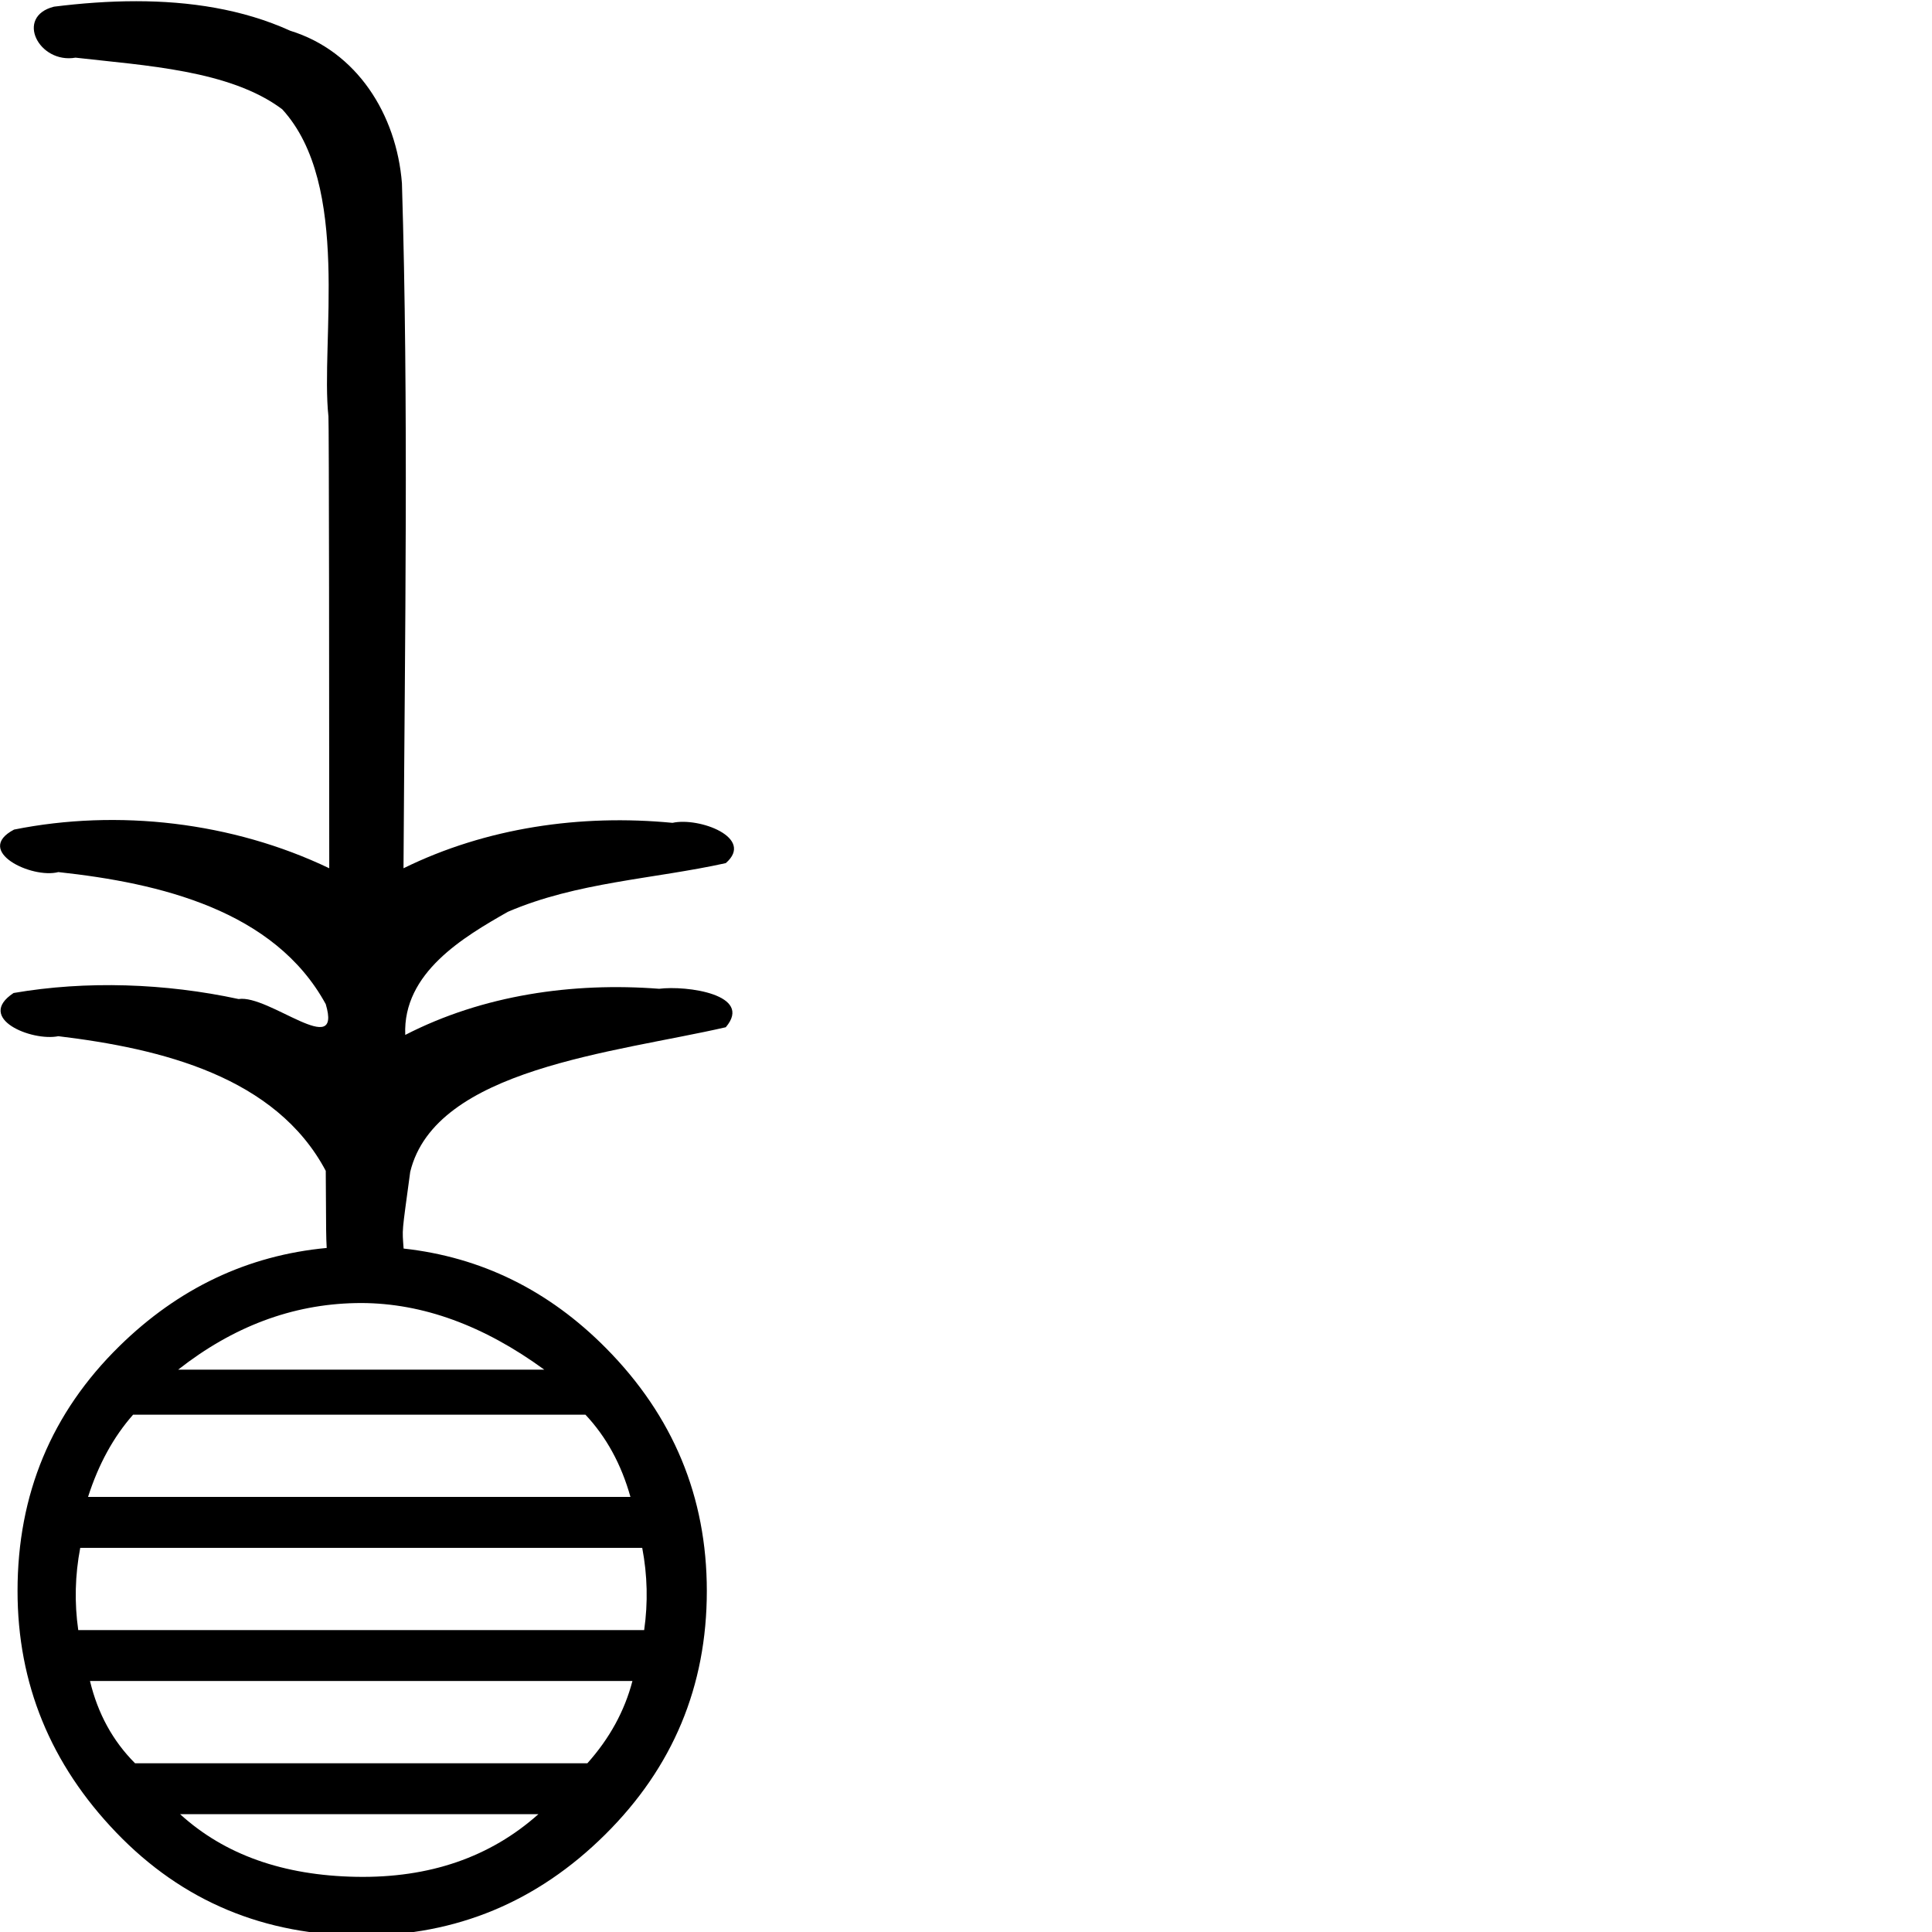 <?xml version="1.0" encoding="UTF-8" standalone="no"?>
<svg
   xmlns:dc="http://purl.org/dc/elements/1.1/"
   xmlns:cc="http://creativecommons.org/ns#"
   xmlns:rdf="http://www.w3.org/1999/02/22-rdf-syntax-ns#"
   xmlns:svg="http://www.w3.org/2000/svg"
   xmlns="http://www.w3.org/2000/svg"
   xmlns:sodipodi="http://sodipodi.sourceforge.net/DTD/sodipodi-0.dtd"
   xmlns:inkscape="http://www.inkscape.org/namespaces/inkscape"
   width="1800"
   height="1800"
   id="svg1333"
   sodipodi:version="0.32"
   inkscape:version="0.46"
   sodipodi:docname="M163.svg"
   sodipodi:docbase="/Users/rosmord/Travail/Gsigns/SThomasDetail/ManuelDeCodage/M"
   version="1.0"
   inkscape:output_extension="org.inkscape.output.svg.inkscape">
  <defs
     id="defs1338">
    <inkscape:perspective
       sodipodi:type="inkscape:persp3d"
       inkscape:vp_x="0 : 900 : 1"
       inkscape:vp_y="0 : 1000 : 0"
       inkscape:vp_z="1800 : 900 : 1"
       inkscape:persp3d-origin="900 : 600 : 1"
       id="perspective9" />
  </defs>
  <sodipodi:namedview
     inkscape:window-height="708"
     inkscape:window-width="1024"
     inkscape:pageshadow="2"
     inkscape:pageopacity="0.0"
     borderopacity="1.0"
     bordercolor="#666666"
     pagecolor="#ffffff"
     id="base"
     inkscape:zoom="0.28021503"
     inkscape:cx="341.96627"
     inkscape:cy="897.7699"
     inkscape:window-x="1280"
     inkscape:window-y="22"
     inkscape:current-layer="svg1333"
     showguides="true"
     inkscape:guide-bbox="true"
     showgrid="false"
     width="1800px"
     height="1800px" />
  <path
     style="fill:#000000;stroke:none"
     d="M 126.969 1.125 C 101.102 1.11 75.303 3.095 50.281 6.219 C 13.618 15.483 36.173 59.687 70.375 53.719 C 134.839 61.138 214.208 65.244 262.906 101.781 C 327.508 172.195 298.479 318.504 306 387.969 C 306.539 391.709 306.75 668.621 306.75 808.938 C 216.576 765.733 109.577 753.519 13.094 772.906 C -24.806 792.815 29.518 819.027 54.375 812.5 C 148.574 822.681 255.655 847.935 303.5 935.562 C 319.155 988.097 250.506 926.4 222.281 930.781 C 154.134 916.062 80.326 913.467 12.656 925.156 C -23.211 948.834 29.602 970.439 54.375 965.406 C 150.523 977.001 256.897 1003.069 303.5 1090.844 C 303.842 1153.661 303.801 1150.332 304.375 1162.688 C 230.752 1169.621 166.354 1200.112 111.219 1254.188 C 47.974 1316.216 16.344 1392.248 16.344 1482.25 C 16.344 1568.603 47.08 1643.678 108.5 1707.531 C 169.92 1771.384 246.219 1803.312 337.438 1803.312 C 425.007 1803.312 500.412 1772.012 563.656 1709.375 C 626.901 1646.738 658.531 1571.036 658.531 1482.25 C 658.531 1394.68 627.199 1319.245 564.562 1256 C 511.206 1202.126 448.362 1171.232 376.031 1163.25 C 374.712 1144.039 374.17 1151.121 382.188 1091.812 C 405.574 995.595 572.503 980.83 676.188 957.062 C 702.19 926.493 639.516 918.004 614.094 921.219 C 533.565 915.044 449.884 926.981 377.562 964.219 C 375.103 906.224 432.216 872.84 473.125 849.531 C 537.69 821.762 608.765 819.053 676.188 804.156 C 703.431 780.503 651.327 761.095 626.562 766.625 C 541.099 758.401 453.068 771.008 375.938 808.938 C 377.212 589.897 380.755 377.893 374.469 170.688 C 369.421 106.619 332.533 47.816 270.438 28.656 C 225.927 8.408 176.351 1.154 126.969 1.125 z M 336.594 1214 C 393.72 1214.147 450.57 1234.855 507.125 1276.094 L 165.969 1276.094 C 217.051 1235.958 272.075 1215.279 331.062 1214.062 C 332.906 1214.024 334.751 1213.995 336.594 1214 z M 124 1318.031 L 545.438 1318.031 C 564.897 1338.707 578.861 1364.25 587.375 1394.656 L 82.031 1394.656 C 91.761 1364.25 105.756 1338.707 124 1318.031 z M 74.75 1442.094 L 598.344 1442.094 C 603.209 1467.635 603.805 1493.178 600.156 1518.719 L 72.906 1518.719 C 69.258 1493.178 69.885 1467.635 74.75 1442.094 z M 83.844 1566.156 L 589.219 1566.156 C 581.921 1594.13 567.926 1619.673 547.25 1642.781 L 125.812 1642.781 C 105.136 1622.105 91.141 1596.562 83.844 1566.156 z M 167.781 1690.219 L 501.625 1690.219 C 456.624 1730.355 400.078 1749.81 331.969 1748.594 C 263.859 1747.378 209.134 1727.922 167.781 1690.219 z "
     id="path1335" />
</svg>
